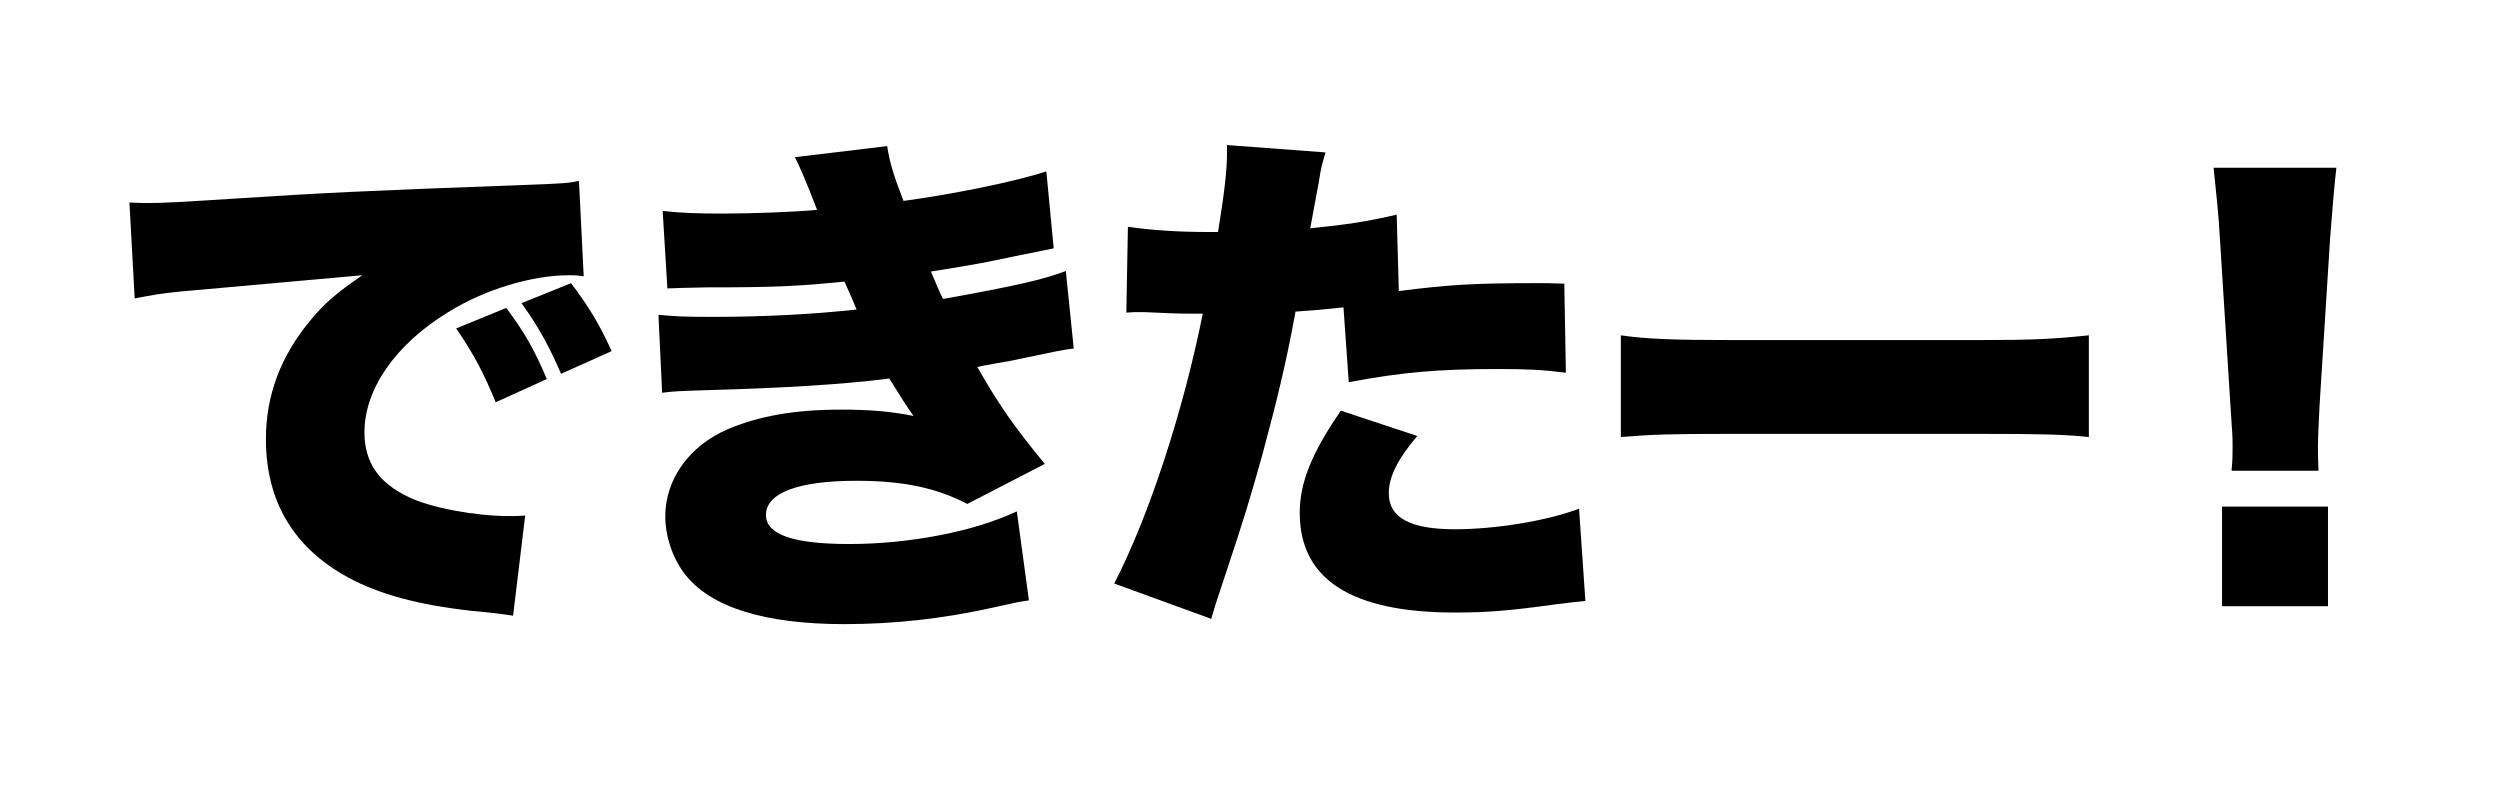 <?xml version="1.0" encoding="utf-8"?>
<!-- Generator: Adobe Illustrator 16.2.1, SVG Export Plug-In . SVG Version: 6.00 Build 0)  -->
<!DOCTYPE svg PUBLIC "-//W3C//DTD SVG 1.1//EN" "http://www.w3.org/Graphics/SVG/1.1/DTD/svg11.dtd">
<svg version="1.1" xmlns="http://www.w3.org/2000/svg" xmlns:xlink="http://www.w3.org/1999/xlink" x="0px" y="0px" width="320px"
	 height="102px" viewBox="0 0 320 102" enable-background="new 0 0 320 102" xml:space="preserve">
<g id="base">
</g>
<g id="book3">
</g>
<g id="_x38_" display="none">
</g>
<g id="_x37_">
	<g>
		<path d="M16.566,25.92c1.146,0.068,2.023,0.068,2.563,0.068c1.754,0,4.182-0.135,11.535-0.607
			c10.523-0.675,15.448-0.944,36.023-1.687c5.599-0.202,6.206-0.271,7.42-0.54l0.607,12.211c-0.944-0.136-1.215-0.136-1.889-0.136
			c-4.723,0-10.794,1.821-15.448,4.722c-6.746,4.115-10.727,9.85-10.727,15.381c0,3.846,1.821,6.477,5.667,8.298
			c2.766,1.349,8.5,2.429,12.885,2.429c0.675,0,1.079,0,2.023-0.067l-1.552,12.817c-0.944-0.135-1.281-0.203-2.495-0.338
			c-7.69-0.674-12.75-1.821-17.067-3.777c-7.96-3.711-12.075-9.916-12.075-18.484c0-5.599,1.889-10.658,5.733-15.245
			c1.754-2.159,3.373-3.508,6.611-5.734L23.042,37.32c-2.631,0.271-3.306,0.405-5.802,0.877L16.566,25.92z M63.45,51.487
			c-1.552-3.778-2.833-6.206-5.06-9.444l6.408-2.631c2.227,2.969,3.576,5.262,5.194,9.107L63.45,51.487z M71.815,47.845
			c-1.484-3.44-2.834-5.937-5.06-9.04l6.341-2.562c2.227,2.968,3.575,5.127,5.194,8.701L71.815,47.845z"/>
		<path d="M84.821,27c2.36,0.27,4.587,0.337,7.69,0.337c3.845,0,9.039-0.202,12.075-0.472c-1.417-3.711-2.227-5.532-2.834-6.746
			l11.806-1.417c0.337,2.159,0.81,3.71,2.091,7.016c6.477-0.877,14.369-2.495,18.282-3.777l0.944,9.849
			c-1.282,0.27-1.282,0.27-4.992,1.012c-3.913,0.811-3.98,0.877-10.727,1.957c0.54,1.281,1.282,3.035,1.552,3.508
			c9.377-1.687,12.615-2.429,15.718-3.576l1.013,9.917c-1.552,0.202-1.552,0.202-8.298,1.619c-0.067,0-3.171,0.54-4.048,0.742
			c2.767,4.856,4.655,7.556,8.635,12.412l-9.916,5.127c-3.98-2.091-8.298-2.968-14.167-2.968c-7.487,0-11.603,1.551-11.603,4.385
			c0,2.496,3.508,3.71,10.658,3.71c7.758,0,16.056-1.619,21.452-4.183l1.552,11.4c-1.417,0.203-1.417,0.203-4.722,0.945
			c-6.409,1.416-12.615,2.091-18.889,2.091c-10.254,0-17.135-2.159-20.44-6.409c-1.552-2.023-2.496-4.789-2.496-7.42
			c0-4.723,3.104-9.039,8.027-11.131c3.98-1.687,8.567-2.496,14.437-2.496c3.575,0,6.273,0.203,9.31,0.81
			c-0.742-1.012-1.754-2.631-3.104-4.79c-5.733,0.742-13.491,1.215-23.206,1.484c-4.047,0.135-4.25,0.135-5.868,0.338l-0.473-9.984
			c1.956,0.203,3.238,0.27,6.948,0.27c6.477,0,12.952-0.337,18.416-0.943c-0.202-0.541-0.741-1.754-1.551-3.576
			c-5.937,0.607-9.04,0.742-17.607,0.742c-3.035,0.067-3.508,0.067-5.06,0.135L84.821,27z"/>
		<path d="M179.048,37.254c6.409-0.811,9.377-1.012,17.877-1.012c0.473,0,1.889,0,3.306,0.066l0.202,11.4
			c-3.238-0.404-5.127-0.472-8.837-0.472c-7.421,0-12.21,0.405-18.956,1.687l-0.675-9.579c-3.238,0.337-4.048,0.405-6.139,0.54
			c-1.146,6.341-2.361,11.333-4.25,18.349c-1.687,5.937-2.091,7.421-4.992,16.122c-1.079,3.238-1.079,3.238-1.552,4.857
			l-12.412-4.52c4.452-8.635,8.837-22.059,11.333-34.539c-0.472,0-0.81,0-1.079,0c-2.159,0-3.575-0.067-6.477-0.203
			c-0.067,0-0.337,0-0.674,0c-0.54,0-0.81,0-1.552,0.068l0.202-10.996c2.631,0.404,6.206,0.675,10.254,0.675
			c0.202,0,0.675,0,1.281,0c0.877-5.397,1.147-8.028,1.147-10.119c0-0.202,0-0.54,0-1.012l12.614,0.944
			c-0.404,1.35-0.606,2.023-0.877,3.912c-0.067,0.405-0.472,2.361-1.079,5.803c4.655-0.473,7.354-0.877,11.063-1.754L179.048,37.254
			z M181.409,55.805c-2.563,3.035-3.643,5.262-3.643,7.354c0,3.103,2.766,4.587,8.433,4.587c5.262,0,11.805-1.079,15.92-2.631
			l0.81,11.806c-1.35,0.135-1.956,0.202-3.575,0.404c-6.342,0.877-9.04,1.079-13.154,1.079c-13.223,0-19.833-4.249-19.833-12.749
			c0-3.913,1.551-7.691,5.262-13.088L181.409,55.805z"/>
		<path d="M207.469,42.92c3.171,0.473,6.813,0.607,13.829,0.607h32.246c6.746,0,9.31-0.135,13.829-0.607v13.02
			c-3.238-0.337-6.206-0.404-13.896-0.404h-32.111c-7.555,0-9.781,0.067-13.896,0.404V42.92z"/>
		<path d="M285.636,60.257c0.135-1.349,0.135-1.956,0.135-3.036c0-1.281,0-1.281-0.271-5.262l-1.349-21.384
			c-0.135-2.767-0.473-5.802-0.81-9.106h15.718c-0.202,1.551-0.607,6.273-0.81,9.106l-1.349,21.384
			c-0.136,2.834-0.203,4.184-0.203,5.195c0,0.674,0,1.416,0.067,3.103H285.636z M284.421,77.594v-12.75h13.56v12.75H284.421z"/>
	</g>
</g>
<g id="_x36_" display="none">
</g>
<g id="_x35_" display="none">
</g>
<g id="_x34_" display="none">
</g>
<g id="_x33_" display="none">
</g>
<g id="_x32_" display="none">
</g>
<g id="_x31_" display="none">
</g>
<g id="_x30_" display="none">
</g>
<g id="guide" display="none">
</g>
</svg>
